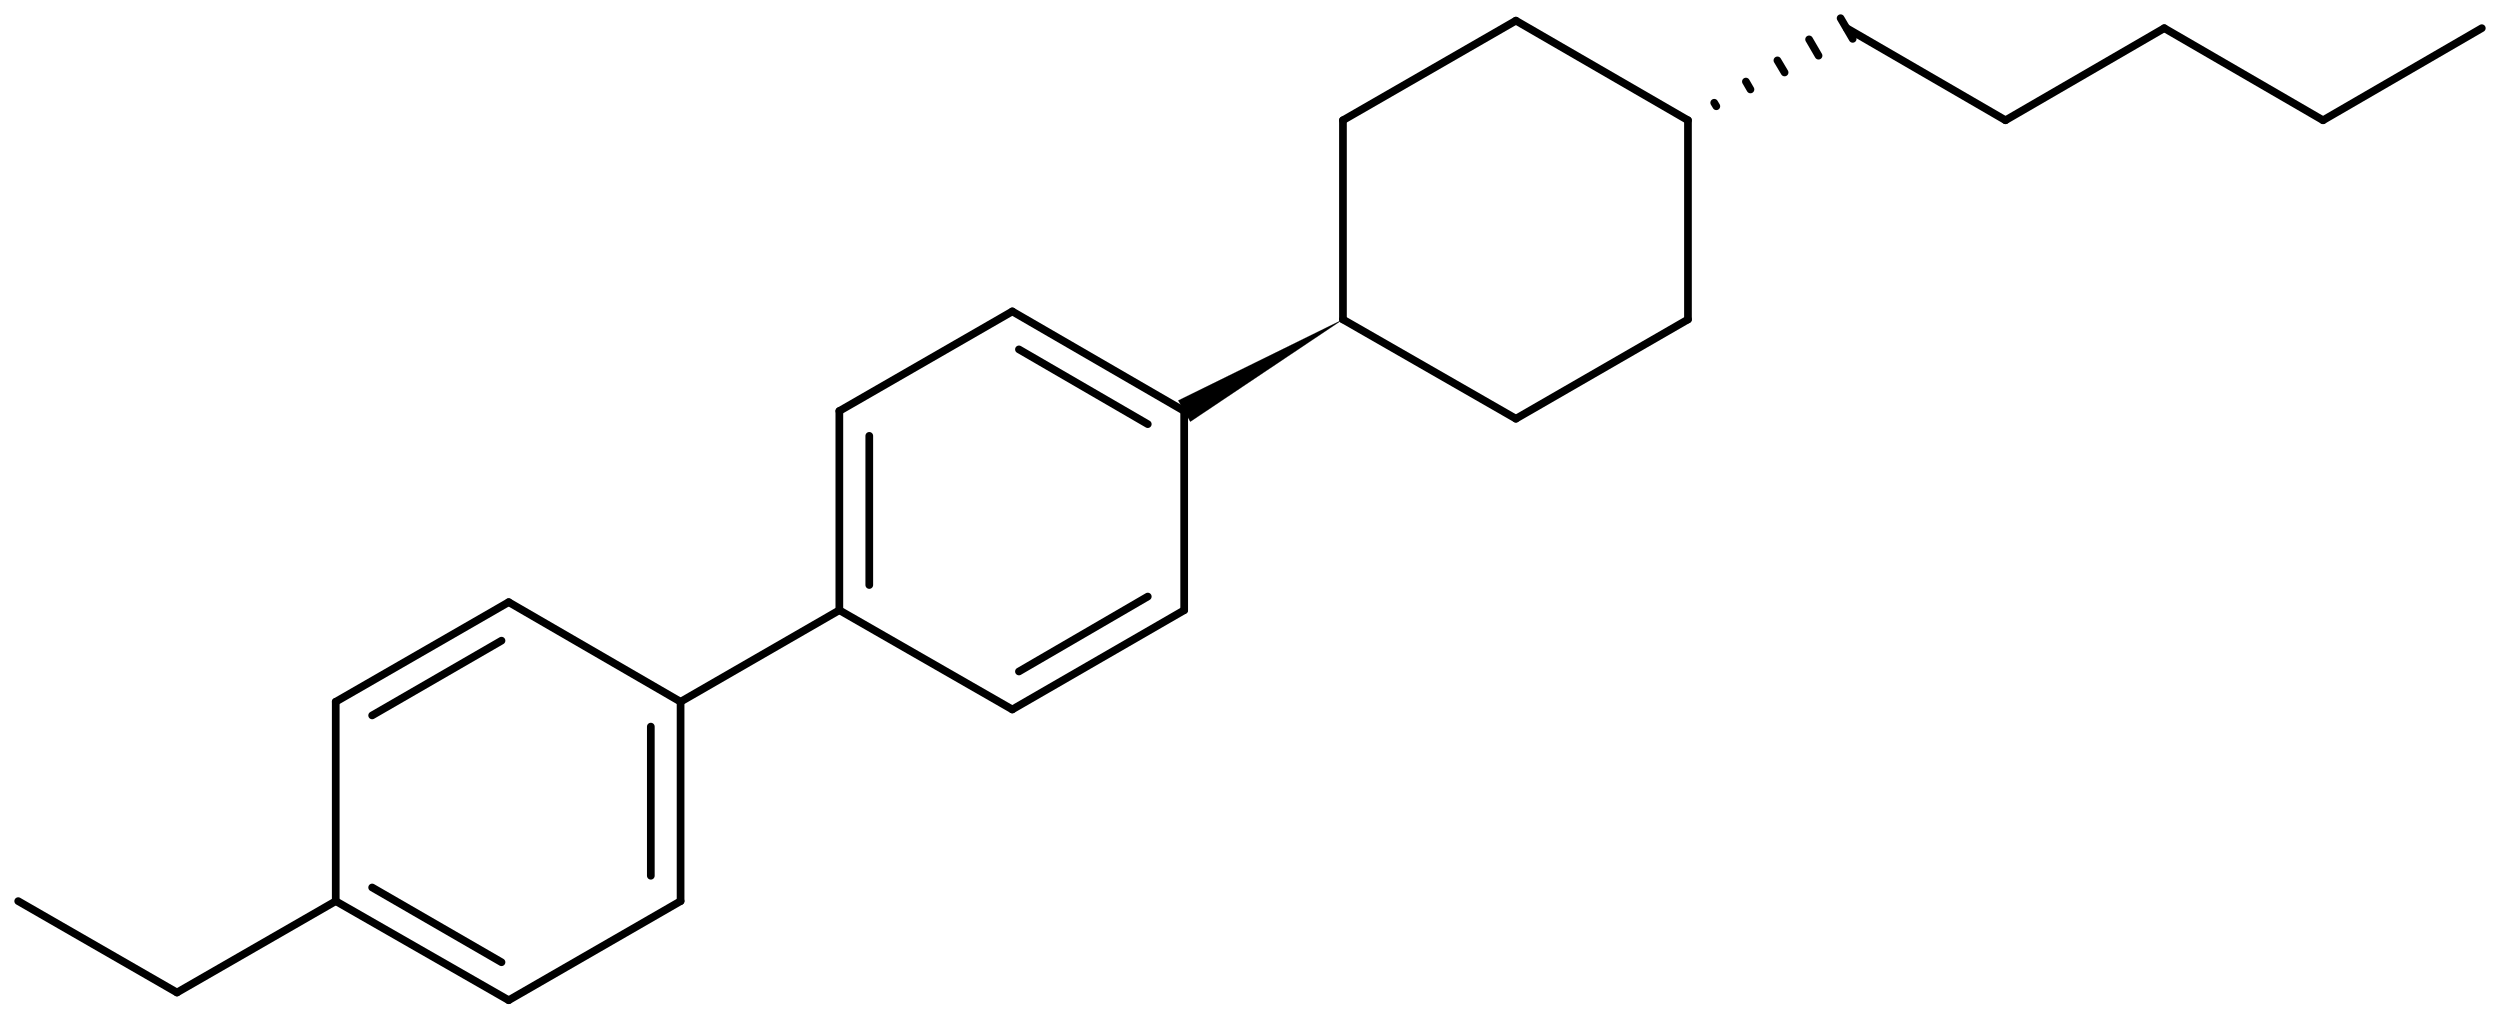 <svg width="428.46" viewBox="0 0 14282 5818" text-rendering="auto" stroke-width="1" stroke-opacity="1" stroke-miterlimit="10" stroke-linejoin="miter" stroke-linecap="square" stroke-dashoffset="0" stroke-dasharray="none" stroke="black" shape-rendering="auto" image-rendering="auto" height="174.54" font-weight="normal" font-style="normal" font-size="12" font-family="'Dialog'" fill-opacity="1" fill="black" color-rendering="auto" color-interpolation="auto" xmlns="http://www.w3.org/2000/svg"><g><g stroke="white" fill="white"><rect y="0" x="0" width="14282" stroke="none" height="5818"/></g><g transform="translate(32866,32866)" text-rendering="geometricPrecision" stroke-width="44" stroke-linejoin="round" stroke-linecap="round"><line y2="-30518" y1="-31087" x2="-26101" x1="-27083" fill="none"/><line y2="-30443" y1="-30870" x2="-26309" x1="-27045" fill="none"/><line y2="-29380" y1="-30518" x2="-26101" x1="-26101" fill="none"/><line y2="-31087" y1="-30518" x2="-27083" x1="-28071" fill="none"/><line y2="-28813" y1="-29380" x2="-27083" x1="-26101" fill="none"/><line y2="-29030" y1="-29458" x2="-27045" x1="-26309" fill="none"/><line y2="-30518" y1="-29380" x2="-28071" x1="-28071" fill="none"/><line y2="-30376" y1="-29524" x2="-27900" x1="-27900" fill="none"/><line y2="-29380" y1="-28813" x2="-28071" x1="-27083" fill="none"/><line y2="-28857" y1="-29380" x2="-28978" x1="-28071" fill="none"/><line y2="-32179" y1="-31041" x2="-25194" x1="-25194" fill="none"/><line y2="-31041" y1="-30474" x2="-25194" x1="-24206" fill="none"/><line y2="-32748" y1="-32179" x2="-24206" x1="-25194" fill="none"/><line y2="-30474" y1="-31041" x2="-24206" x1="-23223" fill="none"/><line y2="-32179" y1="-32748" x2="-23223" x1="-24206" fill="none"/><line y2="-31041" y1="-32179" x2="-23223" x1="-23223" fill="none"/><line y2="-32179" y1="-32705" x2="-21409" x1="-22316" fill="none"/><line y2="-32705" y1="-32179" x2="-20502" x1="-21409" fill="none"/><line y2="-32179" y1="-32705" x2="-19595" x1="-20502" fill="none"/><line y2="-32705" y1="-32179" x2="-18688" x1="-19595" fill="none"/><line y2="-27718" y1="-28857" x2="-28978" x1="-28978" fill="none"/><line y2="-27863" y1="-28715" x2="-29148" x1="-29148" fill="none"/><line y2="-28857" y1="-29426" x2="-28978" x1="-29960" fill="none"/><line y2="-27152" y1="-27718" x2="-29960" x1="-28978" fill="none"/><line y2="-29426" y1="-28857" x2="-29960" x1="-30948" fill="none"/><line y2="-29206" y1="-28779" x2="-30001" x1="-30740" fill="none"/><line y2="-27718" y1="-27152" x2="-30948" x1="-29960" fill="none"/><line y2="-27796" y1="-27369" x2="-30740" x1="-30001" fill="none"/><line y2="-28857" y1="-27718" x2="-30948" x1="-30948" fill="none"/><line y2="-27196" y1="-27718" x2="-31855" x1="-30948" fill="none"/><line y2="-27718" y1="-27196" x2="-32762" x1="-31855" fill="none"/><polygon stroke-width="1" stroke="none" points=" -26066 -30457 -25194 -31041 -26135 -30578"/><polygon stroke-width="1" points=" -26066 -30457 -25194 -31041 -26135 -30578" fill="none"/><line y2="-32644" y1="-32762" x2="-22282" x1="-22351" fill="none"/><line y2="-32548" y1="-32641" x2="-22477" x1="-22531" fill="none"/><line y2="-32452" y1="-32521" x2="-22671" x1="-22712" fill="none"/><line y2="-32355" y1="-32400" x2="-22866" x1="-22892" fill="none"/><line y2="-32259" y1="-32279" x2="-23061" x1="-23073" fill="none"/></g></g></svg>